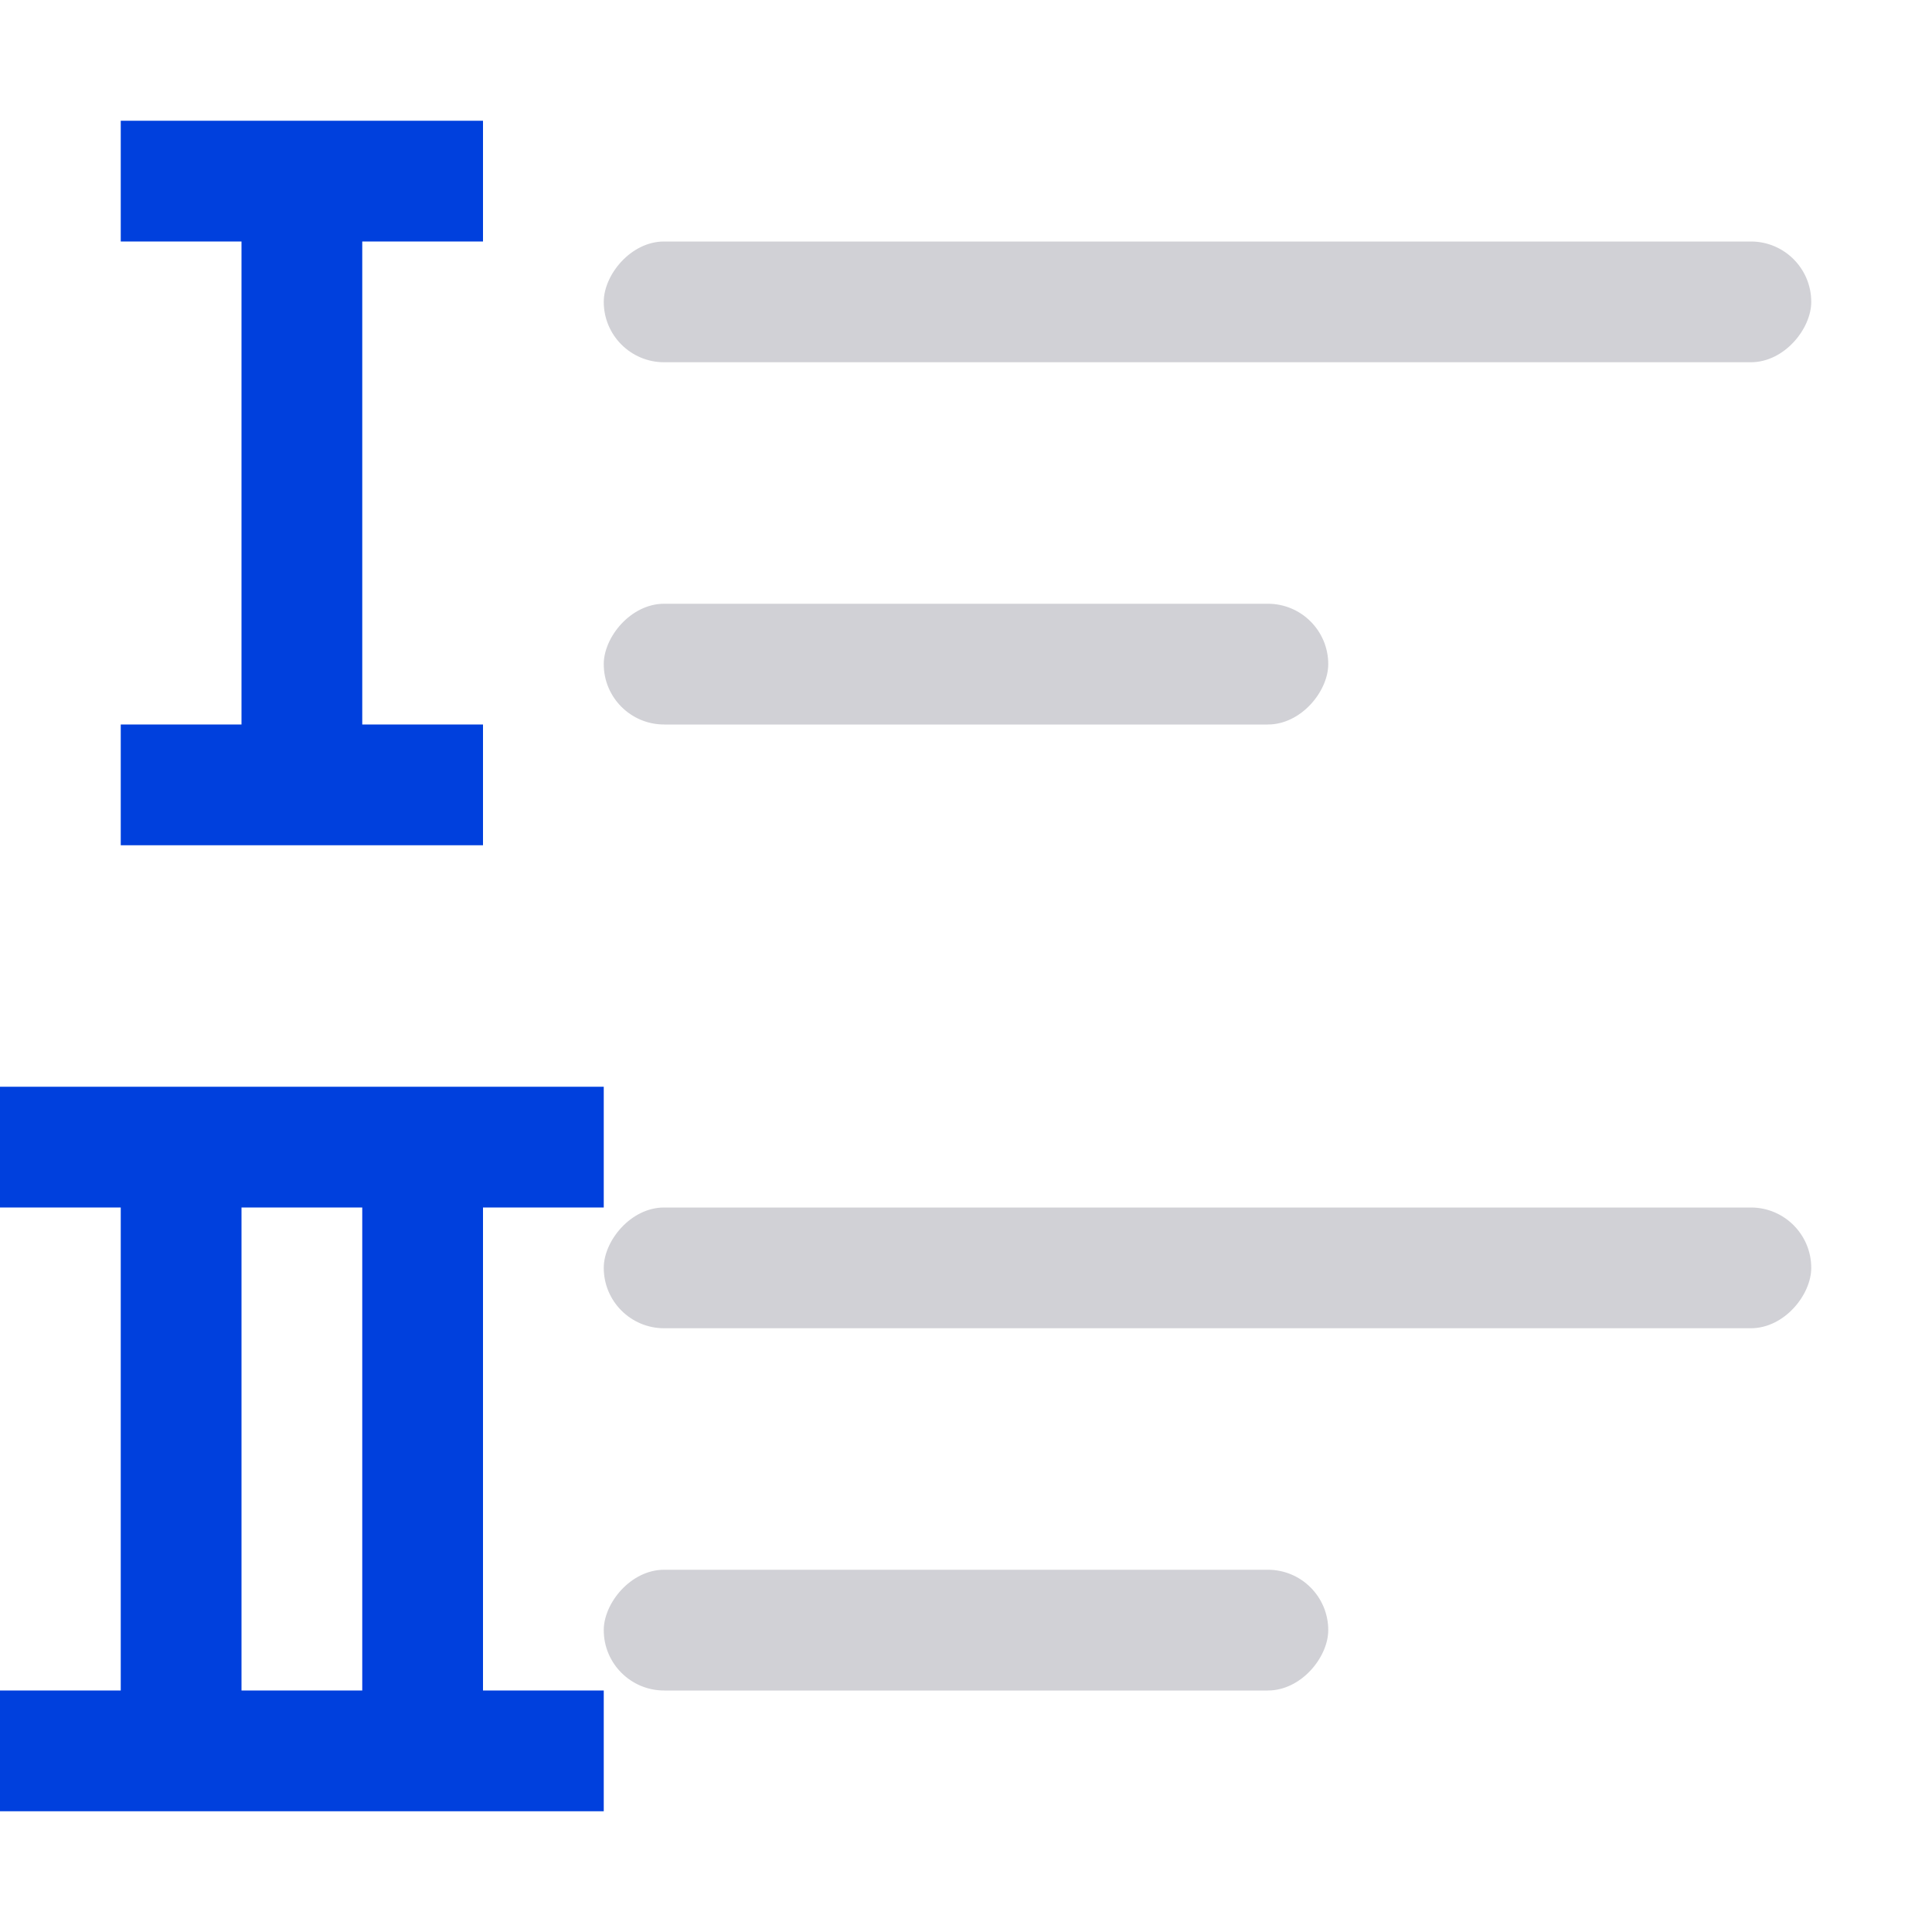 <svg viewBox="0 0 16 16" xmlns="http://www.w3.org/2000/svg" xmlns:xlink="http://www.w3.org/1999/xlink"><linearGradient id="a" gradientUnits="userSpaceOnUse" x1="4" x2="4" xlink:href="#c" y1="7" y2="1"/><linearGradient id="b" gradientUnits="userSpaceOnUse" x1="5" x2="5" xlink:href="#c" y1="15" y2="9"/><linearGradient id="c" gradientTransform="translate(-32.61 -7.932)" gradientUnits="userSpaceOnUse" x1="14" x2="13.797" y1="22" y2="2.136"><stop offset="0" stop-color="#0040dd"/><stop offset="1" stop-color="#0a84ff"/></linearGradient><g fill="#d1d1d6" transform="scale(-1 1)"><rect height="1" ry=".5" width="10" x="-15" y="2"/><rect height="1" ry=".5" width="6" x="-11" y="5"/><rect height="1" ry=".5" width="10" x="-15" y="10"/><rect height="1" ry=".5" width="6" x="-11" y="13"/></g><path d="m1 1v1h1v4h-1v1h1 1 1v-1h-1v-4h1v-1h-1-1z" fill="url(#a)"/><path d="m0 9v1h1v4h-1v1h1 1 3v-1h-1v-4h1v-1h-3-1zm2 1h1v4h-1z" fill="url(#b)"/></svg>
